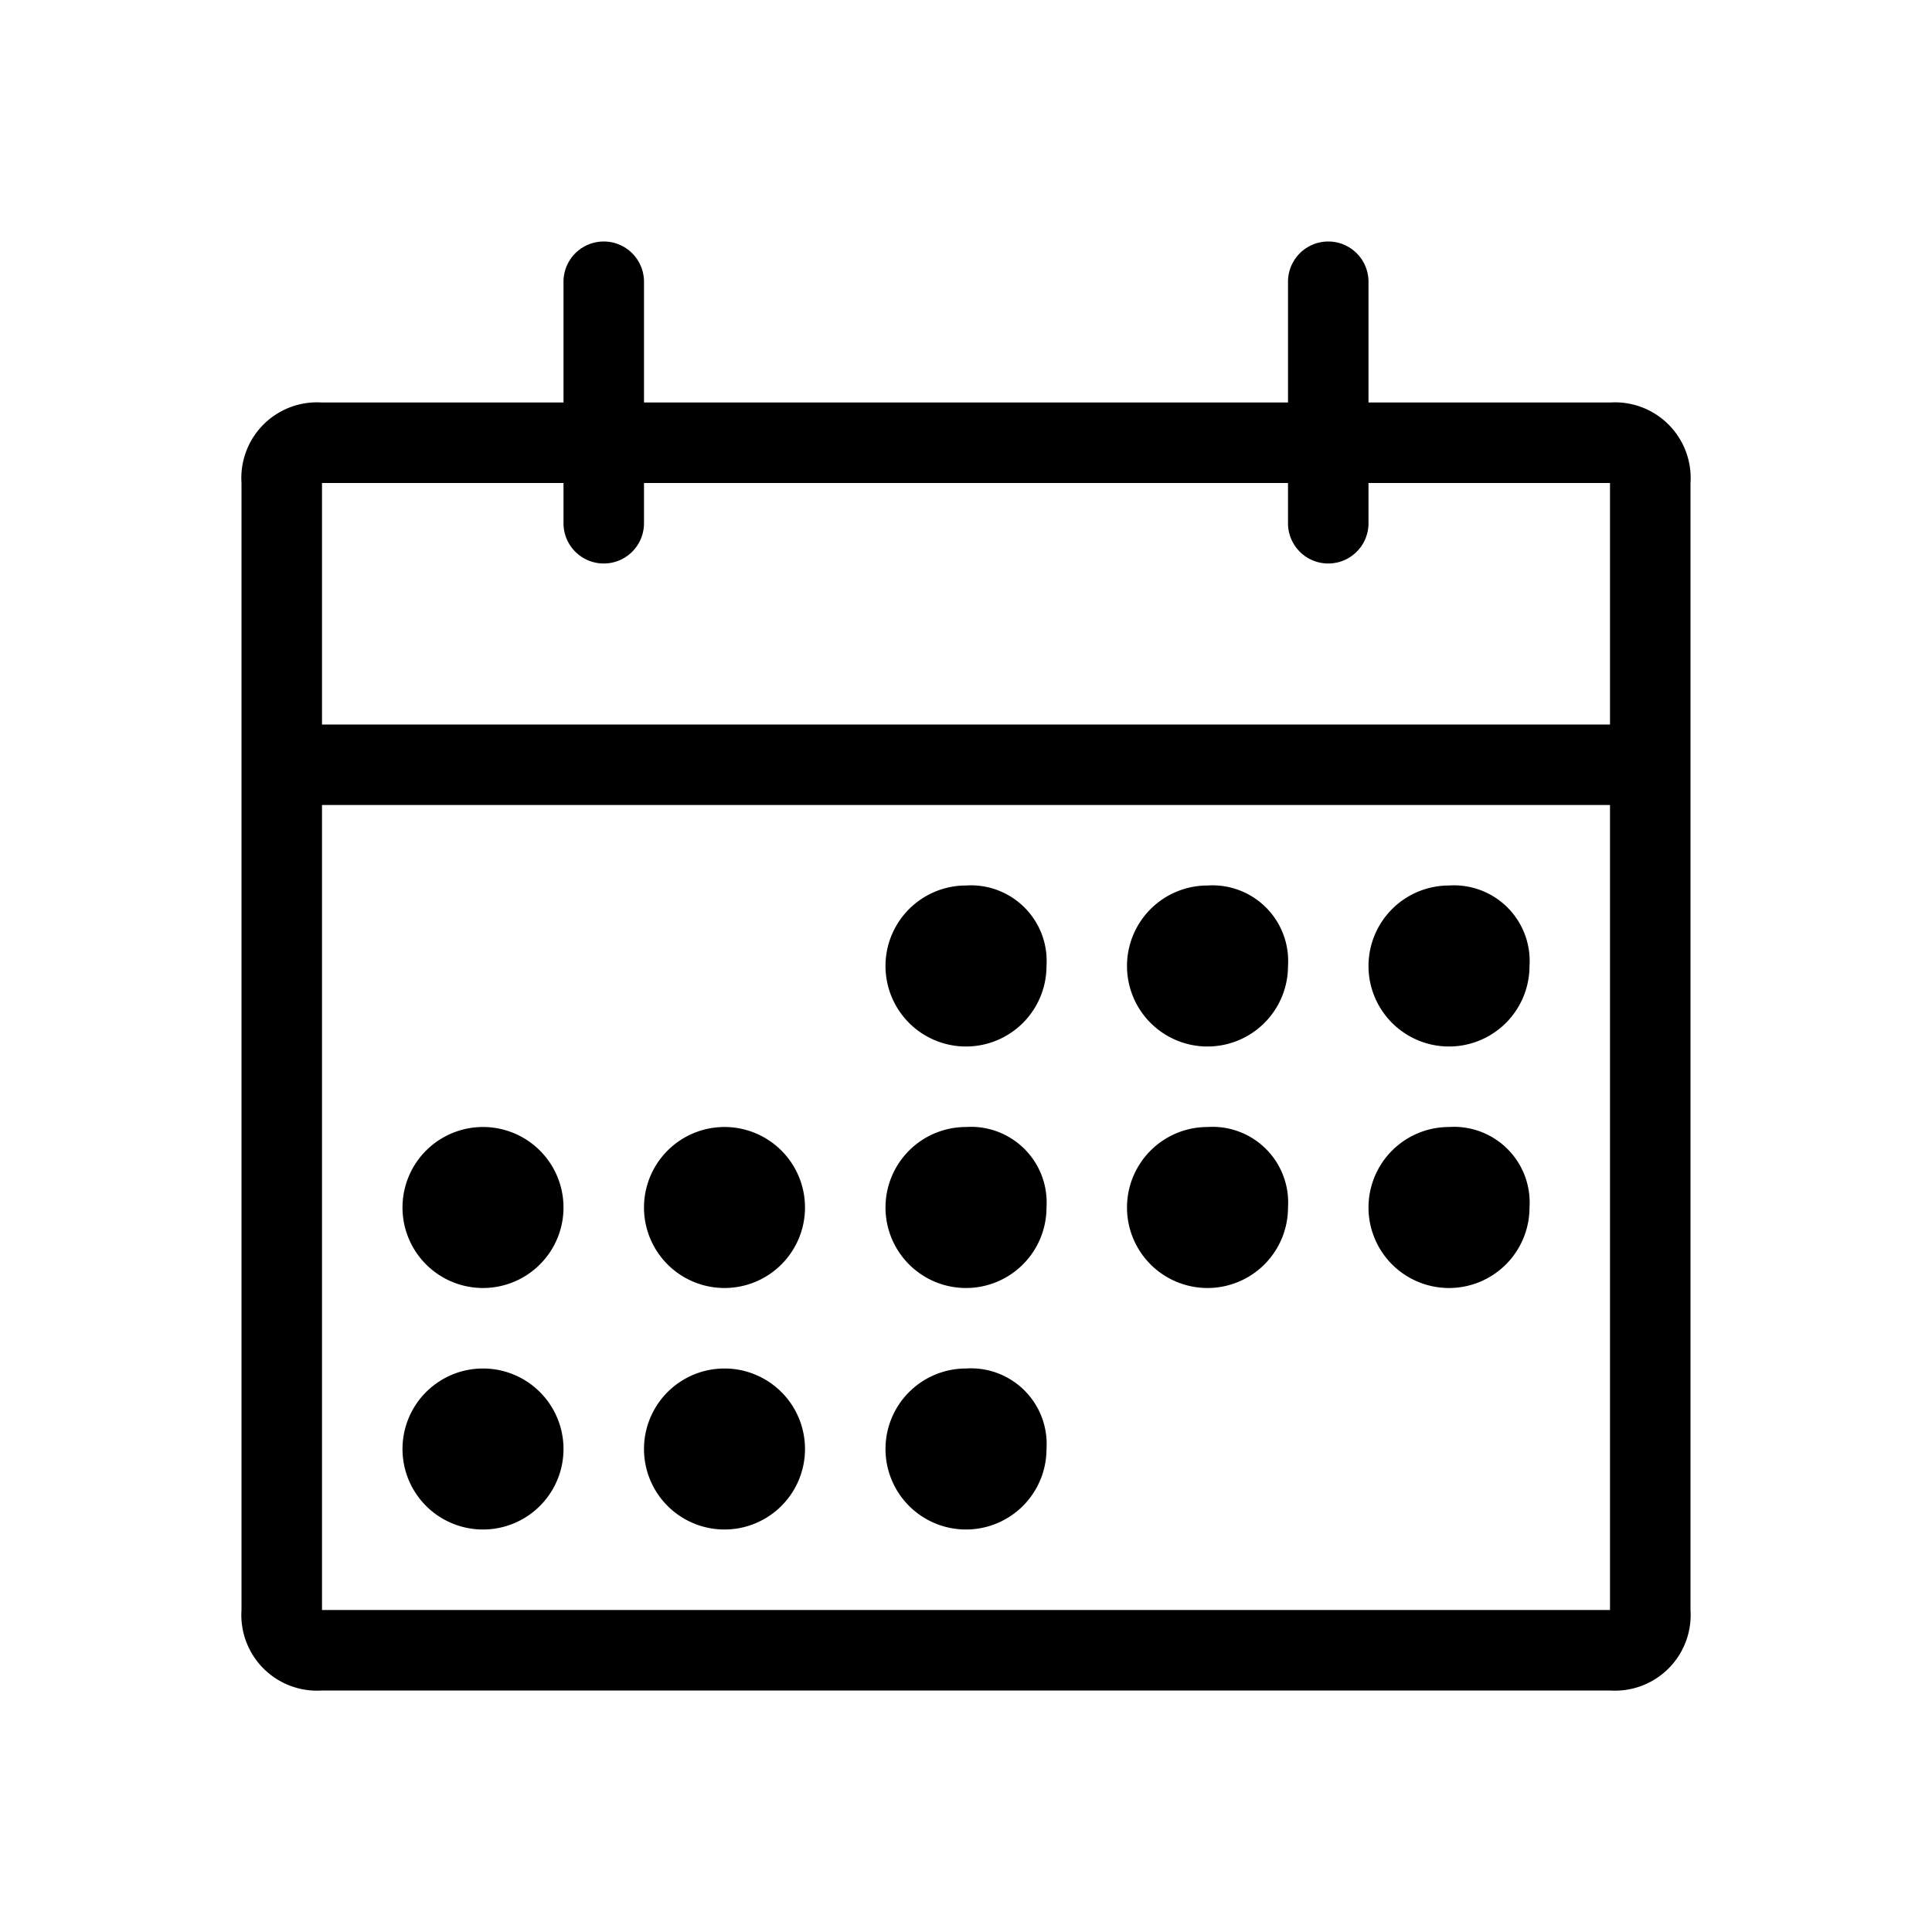 <svg xmlns="http://www.w3.org/2000/svg" width="24" height="24" viewBox="0 0 24 24">
  <title>period_icons</title>
  <rect width="24" height="24" fill="none"/>
  <g>
    <path d="M20,5H17V3.5a.5.5,0,0,0-1,0V5H8V3.5a.5.5,0,0,0-1,0V5H4A.94.94,0,0,0,3,6V20a.94.94,0,0,0,1,1H20a.94.94,0,0,0,1-1V6A.94.94,0,0,0,20,5Zm0,15H4V10H20ZM4,9V6H7v.5a.5.5,0,0,0,1,0V6h8v.5a.5.5,0,0,0,1,0V6h3V9Z"/>
    <path d="M18,11a1,1,0,1,0,1,1,.94.94,0,0,0-1-1Z"/>
    <path d="M15,11a1,1,0,1,0,1,1,.94.94,0,0,0-1-1Z"/>
    <path d="M12,11a1,1,0,1,0,1,1,.94.94,0,0,0-1-1Z"/>
    <path d="M18,14a1,1,0,1,0,1,1,.94.94,0,0,0-1-1Z"/>
    <path d="M15,14a1,1,0,1,0,1,1,.94.94,0,0,0-1-1Z"/>
    <path d="M12,14a1,1,0,1,0,1,1,.94.94,0,0,0-1-1Z"/>
    <path d="M9,14a1,1,0,0,0,0,2,1,1,0,0,0,0-2Z"/>
    <path d="M6,14a1,1,0,0,0,0,2,1,1,0,0,0,0-2Z"/>
    <path d="M9,17a1,1,0,0,0,0,2,1,1,0,0,0,0-2Z"/>
    <path d="M6,17a1,1,0,0,0,0,2,1,1,0,0,0,0-2Z"/>
    <path d="M12,17a1,1,0,1,0,1,1,.94.94,0,0,0-1-1Z"/>
  </g>
</svg>

